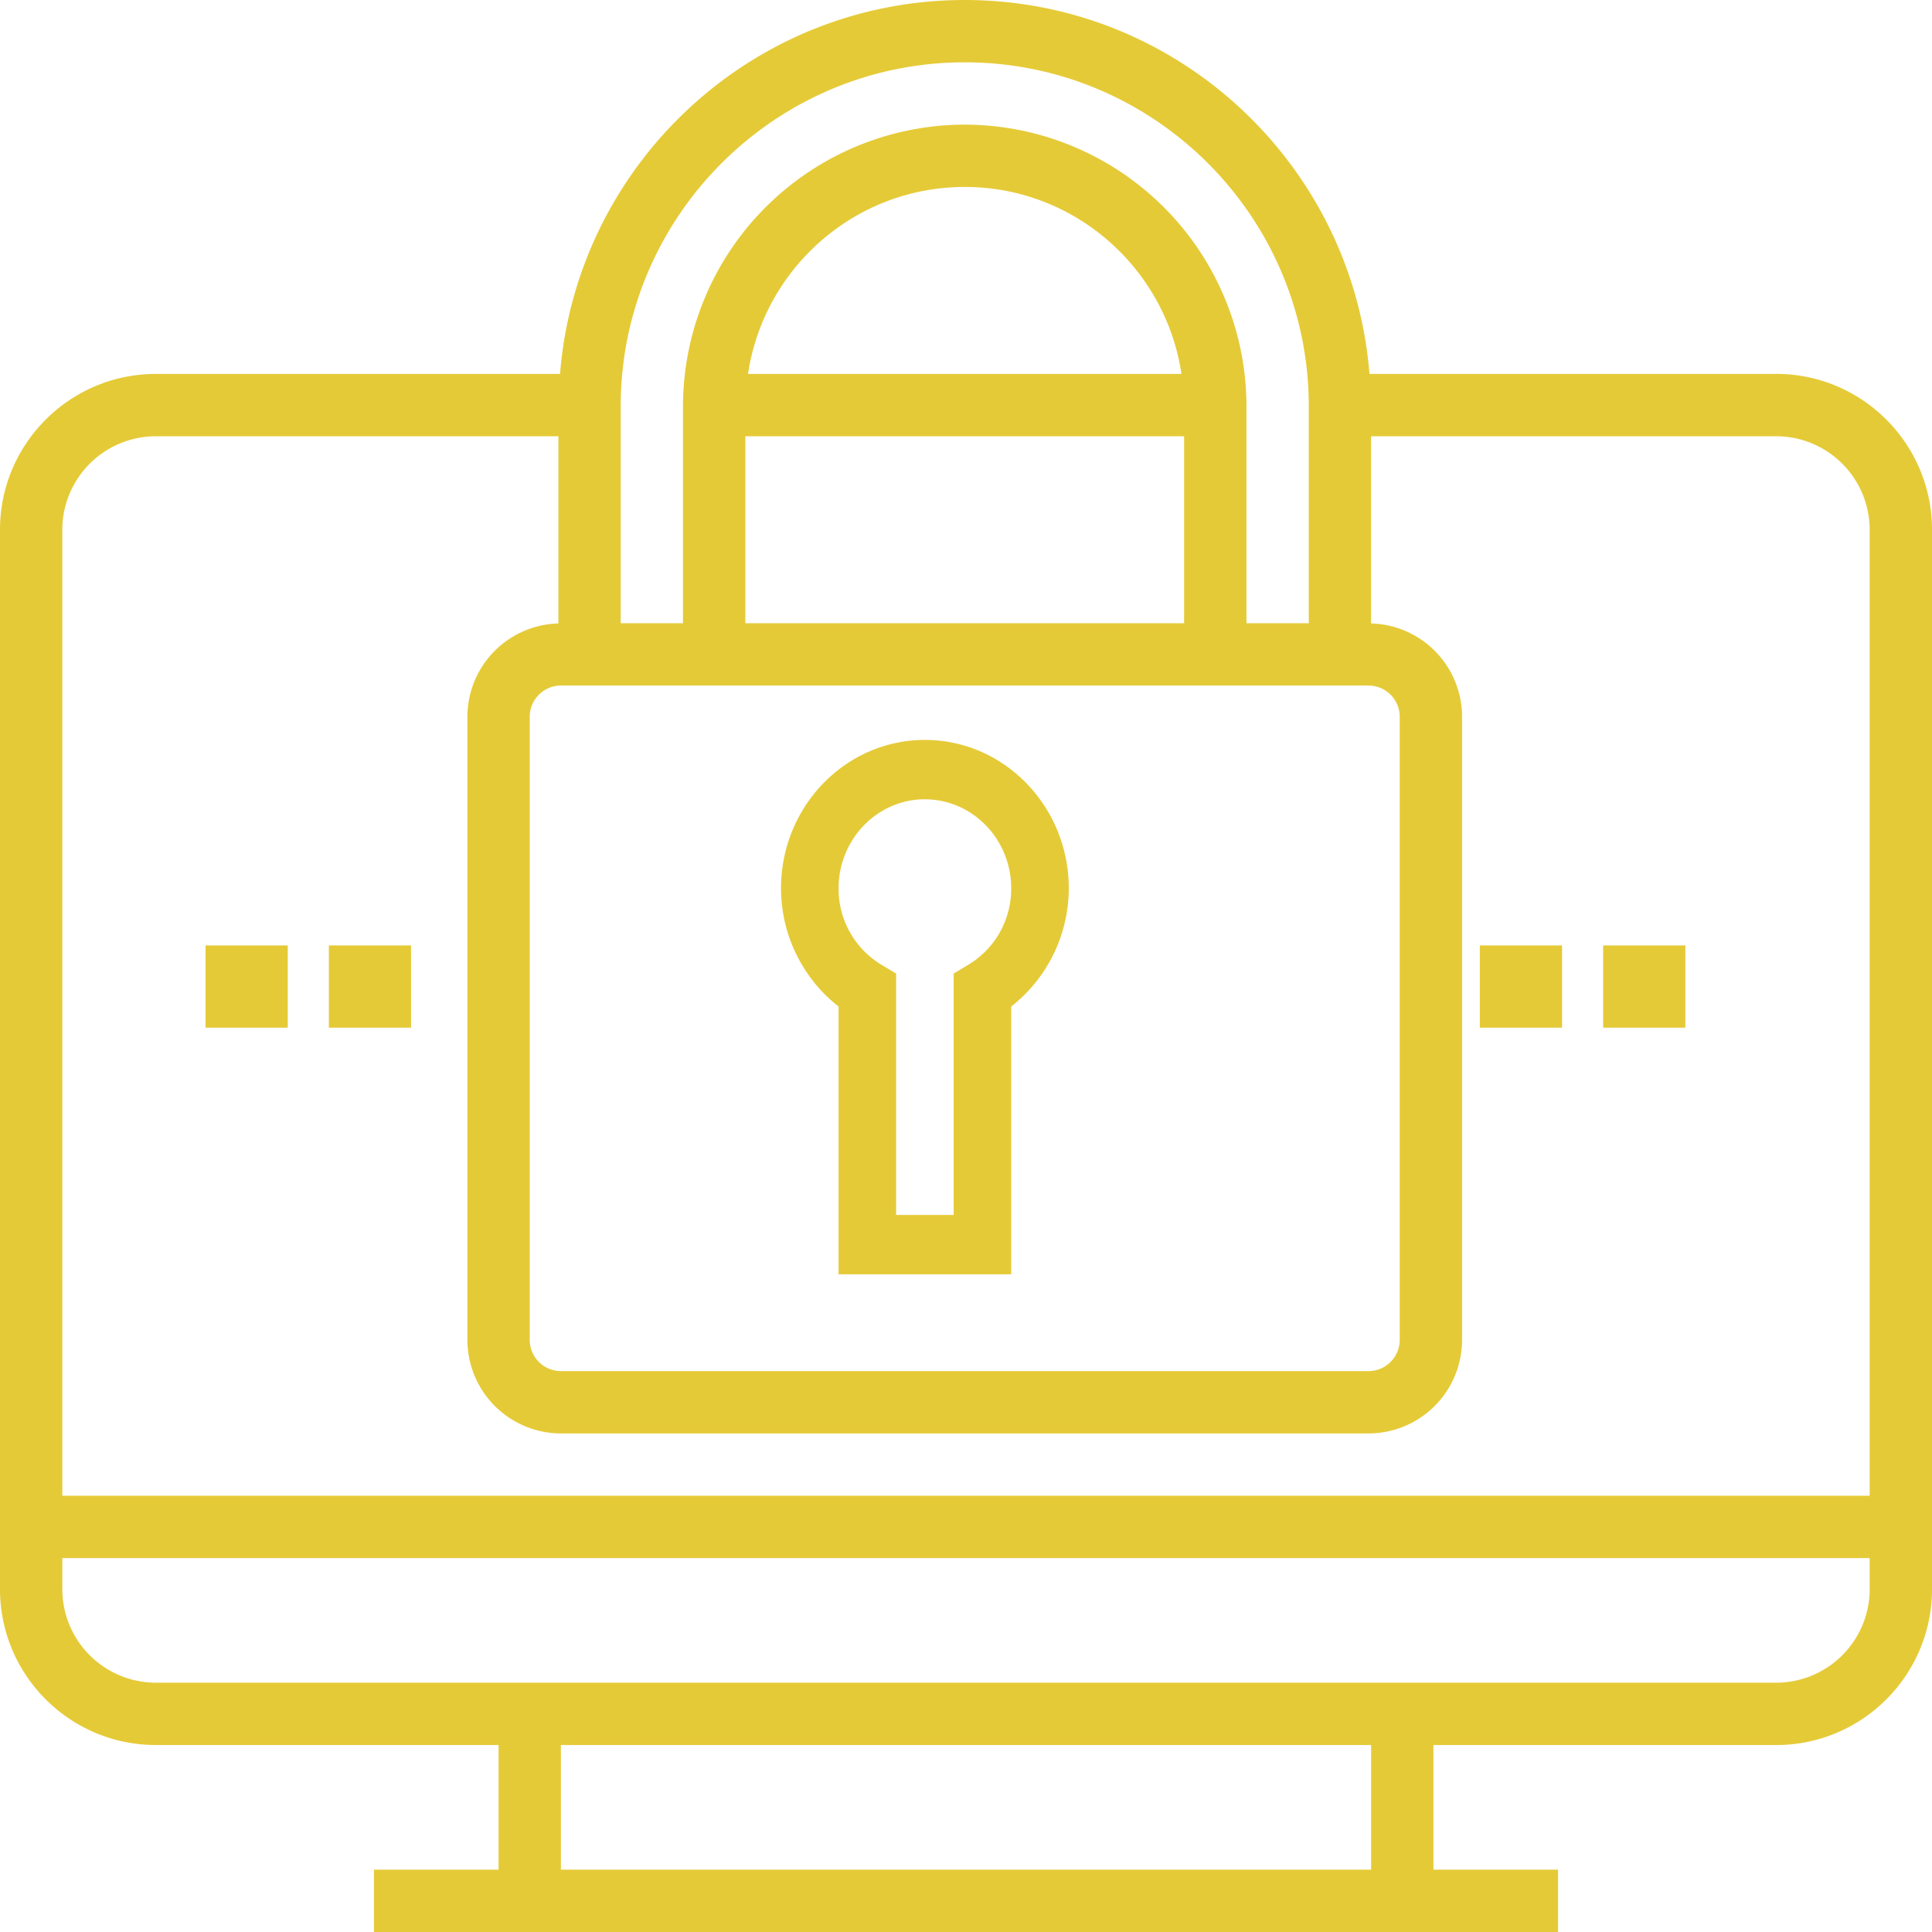 <svg width="47" height="47" xmlns="http://www.w3.org/2000/svg"><g fill="#E5CA37"><path d="M43.21 9.097h-9.895C32.91 4.015 28.655 0 23.469 0c-5.185 0-9.441 4.015-9.845 9.097H3.79c-2.09 0-3.79 1.7-3.79 3.79v25.774c0 2.09 1.7 3.79 3.79 3.79h8.339v3.033H9.097V47h28.806v-1.516h-3.032v-3.032h8.339c2.09 0 3.79-1.7 3.79-3.79V12.886c0-2.09-1.7-3.79-3.79-3.79zm-28.11.789c0-4.615 3.755-8.37 8.369-8.37 4.615 0 8.37 3.755 8.37 8.37v5.275h-1.516V9.886a6.862 6.862 0 0 0-6.854-6.854 6.862 6.862 0 0 0-6.854 6.854v5.275H15.1V9.886zm13.706.727v4.548H18.132v-4.548h10.674zM18.197 9.097c.384-2.57 2.598-4.549 5.273-4.549 2.674 0 4.888 1.98 5.272 4.549H18.197zm-4.552 7.58h19.648a.76.76 0 0 1 .758.758v15.162a.76.76 0 0 1-.758.758H13.645a.76.76 0 0 1-.758-.758V17.435a.76.76 0 0 1 .758-.758zm19.71 28.807h-19.71v-3.032h19.71v3.032zm12.129-6.823a2.277 2.277 0 0 1-2.274 2.274H3.79a2.277 2.277 0 0 1-2.274-2.274v-.758h43.968v.758zm0-2.274H1.516v-23.5a2.277 2.277 0 0 1 2.274-2.274h9.794v4.554a2.273 2.273 0 0 0-2.213 2.268v15.162a2.277 2.277 0 0 0 2.274 2.274h19.648a2.277 2.277 0 0 0 2.275-2.274V17.435a2.273 2.273 0 0 0-2.213-2.268v-4.554h9.855a2.277 2.277 0 0 1 2.274 2.274v23.5z"/><path d="M20.4 24.485V31h4.2v-6.515A3.654 3.654 0 0 0 26 21.61c0-1.99-1.57-3.61-3.5-3.61S19 19.62 19 21.611c0 1.129.528 2.196 1.4 2.874zm2.1-5.04c1.158 0 2.1.972 2.1 2.166 0 .772-.393 1.47-1.052 1.864l-.348.209v5.872h-1.4v-5.872l-.348-.209a2.156 2.156 0 0 1-1.052-1.864c0-1.194.942-2.167 2.1-2.167zM36 23h2v2h-2zm3 0h2v2h-2zM5 23h2v2H5zm3 0h2v2H8z"/></g></svg>